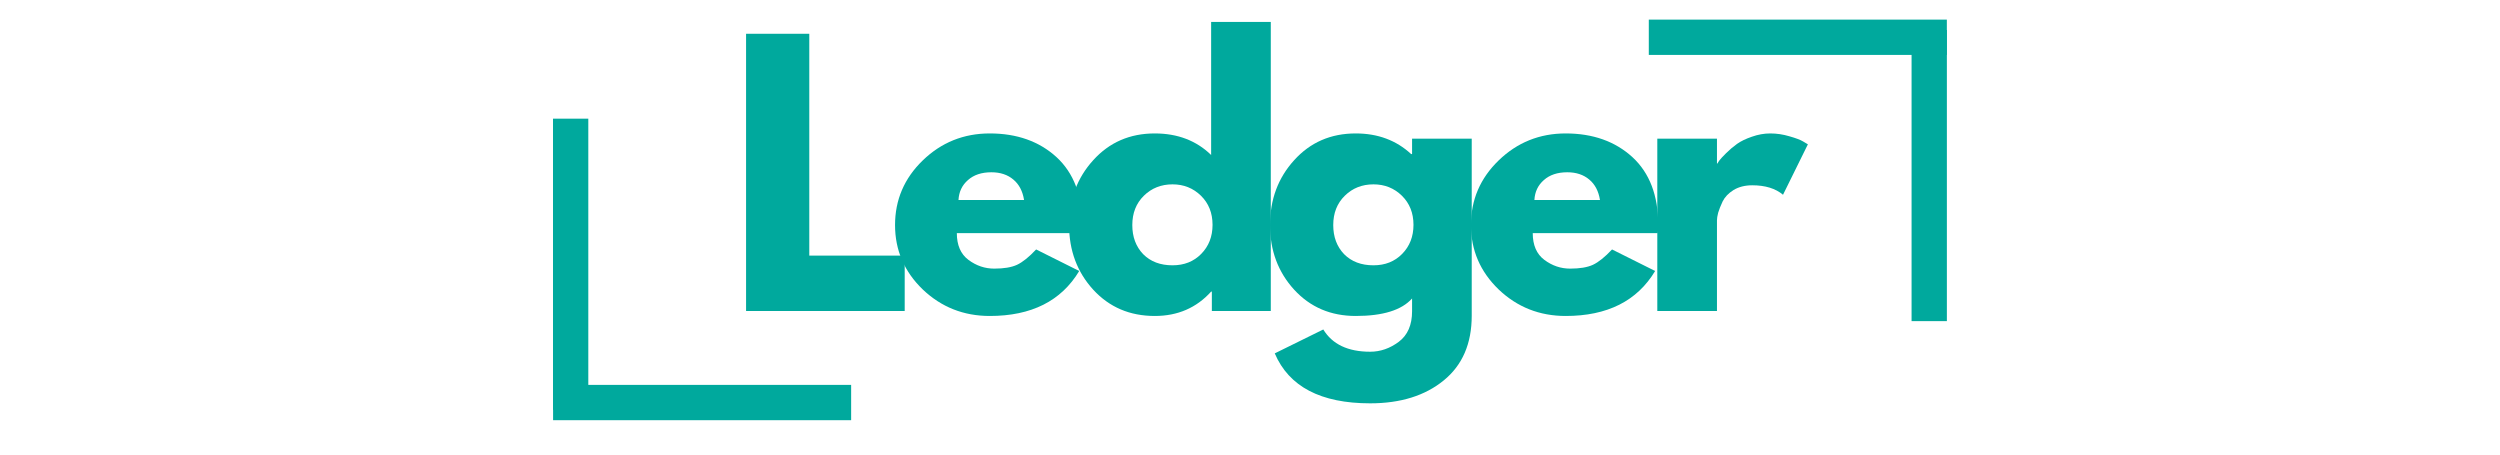 <svg xmlns="http://www.w3.org/2000/svg" xmlns:xlink="http://www.w3.org/1999/xlink" width="220" zoomAndPan="magnify" viewBox="0 0 165 30" height="40" preserveAspectRatio="xMidYMid meet" version="1.0"><defs><g/></defs><g fill="#00a99d" fill-opacity="1"><g transform="translate(47.913, 20.526)"><g><path d="M 5.5 -18.297 L 5.5 -3.656 L 11.797 -3.656 L 11.797 0 L 1.328 0 L 1.328 -18.297 Z M 5.5 -18.297 "/></g></g></g><g fill="#00a99d" fill-opacity="1"><g transform="translate(58.557, 20.526)"><g><path d="M 12.844 -5.141 L 4.594 -5.141 C 4.594 -4.348 4.848 -3.758 5.359 -3.375 C 5.879 -2.988 6.445 -2.797 7.062 -2.797 C 7.695 -2.797 8.195 -2.879 8.562 -3.047 C 8.938 -3.223 9.359 -3.562 9.828 -4.062 L 12.672 -2.641 C 11.484 -0.66 9.516 0.328 6.766 0.328 C 5.047 0.328 3.57 -0.254 2.344 -1.422 C 1.125 -2.598 0.516 -4.016 0.516 -5.672 C 0.516 -7.336 1.125 -8.758 2.344 -9.938 C 3.57 -11.125 5.047 -11.719 6.766 -11.719 C 8.566 -11.719 10.035 -11.195 11.172 -10.156 C 12.305 -9.113 12.875 -7.625 12.875 -5.688 C 12.875 -5.414 12.863 -5.234 12.844 -5.141 Z M 4.703 -7.328 L 9.031 -7.328 C 8.938 -7.91 8.703 -8.359 8.328 -8.672 C 7.953 -8.992 7.469 -9.156 6.875 -9.156 C 6.227 -9.156 5.711 -8.984 5.328 -8.641 C 4.941 -8.305 4.734 -7.867 4.703 -7.328 Z M 4.703 -7.328 "/></g></g></g><g fill="#00a99d" fill-opacity="1"><g transform="translate(70.044, 20.526)"><g><path d="M 2.109 -1.406 C 1.047 -2.57 0.516 -3.992 0.516 -5.672 C 0.516 -7.359 1.047 -8.785 2.109 -9.953 C 3.172 -11.129 4.523 -11.719 6.172 -11.719 C 7.68 -11.719 8.922 -11.242 9.891 -10.297 L 9.891 -19.078 L 13.828 -19.078 L 13.828 0 L 9.938 0 L 9.938 -1.281 L 9.891 -1.281 C 8.922 -0.207 7.68 0.328 6.172 0.328 C 4.523 0.328 3.172 -0.25 2.109 -1.406 Z M 5.453 -7.609 C 4.941 -7.109 4.688 -6.461 4.688 -5.672 C 4.688 -4.891 4.926 -4.25 5.406 -3.75 C 5.895 -3.258 6.539 -3.016 7.344 -3.016 C 8.113 -3.016 8.742 -3.266 9.234 -3.766 C 9.734 -4.273 9.984 -4.914 9.984 -5.688 C 9.984 -6.469 9.727 -7.109 9.219 -7.609 C 8.707 -8.109 8.082 -8.359 7.344 -8.359 C 6.594 -8.359 5.961 -8.109 5.453 -7.609 Z M 5.453 -7.609 "/></g></g></g><g fill="#00a99d" fill-opacity="1"><g transform="translate(83.306, 20.526)"><g><path d="M 0.828 2.797 L 4.031 1.219 C 4.625 2.195 5.656 2.688 7.125 2.688 C 7.801 2.688 8.43 2.469 9.016 2.031 C 9.598 1.594 9.891 0.922 9.891 0.016 L 9.891 -0.828 C 9.203 -0.055 7.961 0.328 6.172 0.328 C 4.523 0.328 3.172 -0.25 2.109 -1.406 C 1.047 -2.57 0.516 -3.992 0.516 -5.672 C 0.516 -7.359 1.047 -8.785 2.109 -9.953 C 3.172 -11.129 4.523 -11.719 6.172 -11.719 C 7.629 -11.719 8.848 -11.266 9.828 -10.359 L 9.891 -10.359 L 9.891 -11.375 L 13.828 -11.375 L 13.828 0.312 C 13.828 2.156 13.211 3.578 11.984 4.578 C 10.754 5.586 9.133 6.094 7.125 6.094 C 3.863 6.094 1.766 4.992 0.828 2.797 Z M 5.453 -7.609 C 4.941 -7.109 4.688 -6.461 4.688 -5.672 C 4.688 -4.891 4.926 -4.25 5.406 -3.75 C 5.895 -3.258 6.539 -3.016 7.344 -3.016 C 8.113 -3.016 8.742 -3.266 9.234 -3.766 C 9.734 -4.273 9.984 -4.914 9.984 -5.688 C 9.984 -6.469 9.727 -7.109 9.219 -7.609 C 8.707 -8.109 8.082 -8.359 7.344 -8.359 C 6.594 -8.359 5.961 -8.109 5.453 -7.609 Z M 5.453 -7.609 "/></g></g></g><g fill="#00a99d" fill-opacity="1"><g transform="translate(96.567, 20.526)"><g><path d="M 12.844 -5.141 L 4.594 -5.141 C 4.594 -4.348 4.848 -3.758 5.359 -3.375 C 5.879 -2.988 6.445 -2.797 7.062 -2.797 C 7.695 -2.797 8.195 -2.879 8.562 -3.047 C 8.938 -3.223 9.359 -3.562 9.828 -4.062 L 12.672 -2.641 C 11.484 -0.66 9.516 0.328 6.766 0.328 C 5.047 0.328 3.57 -0.254 2.344 -1.422 C 1.125 -2.598 0.516 -4.016 0.516 -5.672 C 0.516 -7.336 1.125 -8.758 2.344 -9.938 C 3.57 -11.125 5.047 -11.719 6.766 -11.719 C 8.566 -11.719 10.035 -11.195 11.172 -10.156 C 12.305 -9.113 12.875 -7.625 12.875 -5.688 C 12.875 -5.414 12.863 -5.234 12.844 -5.141 Z M 4.703 -7.328 L 9.031 -7.328 C 8.938 -7.91 8.703 -8.359 8.328 -8.672 C 7.953 -8.992 7.469 -9.156 6.875 -9.156 C 6.227 -9.156 5.711 -8.984 5.328 -8.641 C 4.941 -8.305 4.734 -7.867 4.703 -7.328 Z M 4.703 -7.328 "/></g></g></g><g fill="#00a99d" fill-opacity="1"><g transform="translate(108.054, 20.526)"><g><path d="M 1.328 0 L 1.328 -11.375 L 5.266 -11.375 L 5.266 -9.734 L 5.297 -9.734 C 5.328 -9.797 5.375 -9.867 5.438 -9.953 C 5.508 -10.047 5.656 -10.203 5.875 -10.422 C 6.102 -10.648 6.344 -10.852 6.594 -11.031 C 6.844 -11.207 7.164 -11.363 7.562 -11.5 C 7.969 -11.645 8.375 -11.719 8.781 -11.719 C 9.207 -11.719 9.629 -11.656 10.047 -11.531 C 10.461 -11.414 10.766 -11.301 10.953 -11.188 L 11.266 -11 L 9.625 -7.672 C 9.133 -8.086 8.457 -8.297 7.594 -8.297 C 7.113 -8.297 6.703 -8.191 6.359 -7.984 C 6.023 -7.773 5.785 -7.523 5.641 -7.234 C 5.504 -6.941 5.406 -6.691 5.344 -6.484 C 5.289 -6.273 5.266 -6.109 5.266 -5.984 L 5.266 0 Z M 1.328 0 "/></g></g></g><path stroke-linecap="butt" transform="matrix(0.233, 0, 0, 0.233, 36.503, 25.401)" fill="none" stroke-linejoin="miter" d="M 0.004 5.007 L 84.43 5.007 " stroke="#00a99d" stroke-width="10" stroke-opacity="1" stroke-miterlimit="4"/><path stroke-linecap="butt" transform="matrix(0, 0.233, -0.233, 0, 38.83, 7.832)" fill="none" stroke-linejoin="miter" d="M -0.001 5.008 L 82.462 5.008 " stroke="#00a99d" stroke-width="10" stroke-opacity="1" stroke-miterlimit="4"/><path stroke-linecap="butt" transform="matrix(-0.233, 0, 0, -0.233, 128.492, 3.625)" fill="none" stroke-linejoin="miter" d="M 0.001 5.002 L 84.427 5.002 " stroke="#00a99d" stroke-width="10" stroke-opacity="1" stroke-miterlimit="4"/><path stroke-linecap="butt" transform="matrix(0, -0.233, 0.233, 0, 126.165, 21.194)" fill="none" stroke-linejoin="miter" d="M -0.006 4.994 L 82.457 4.994 " stroke="#00a99d" stroke-width="10" stroke-opacity="1" stroke-miterlimit="4"/></svg>
